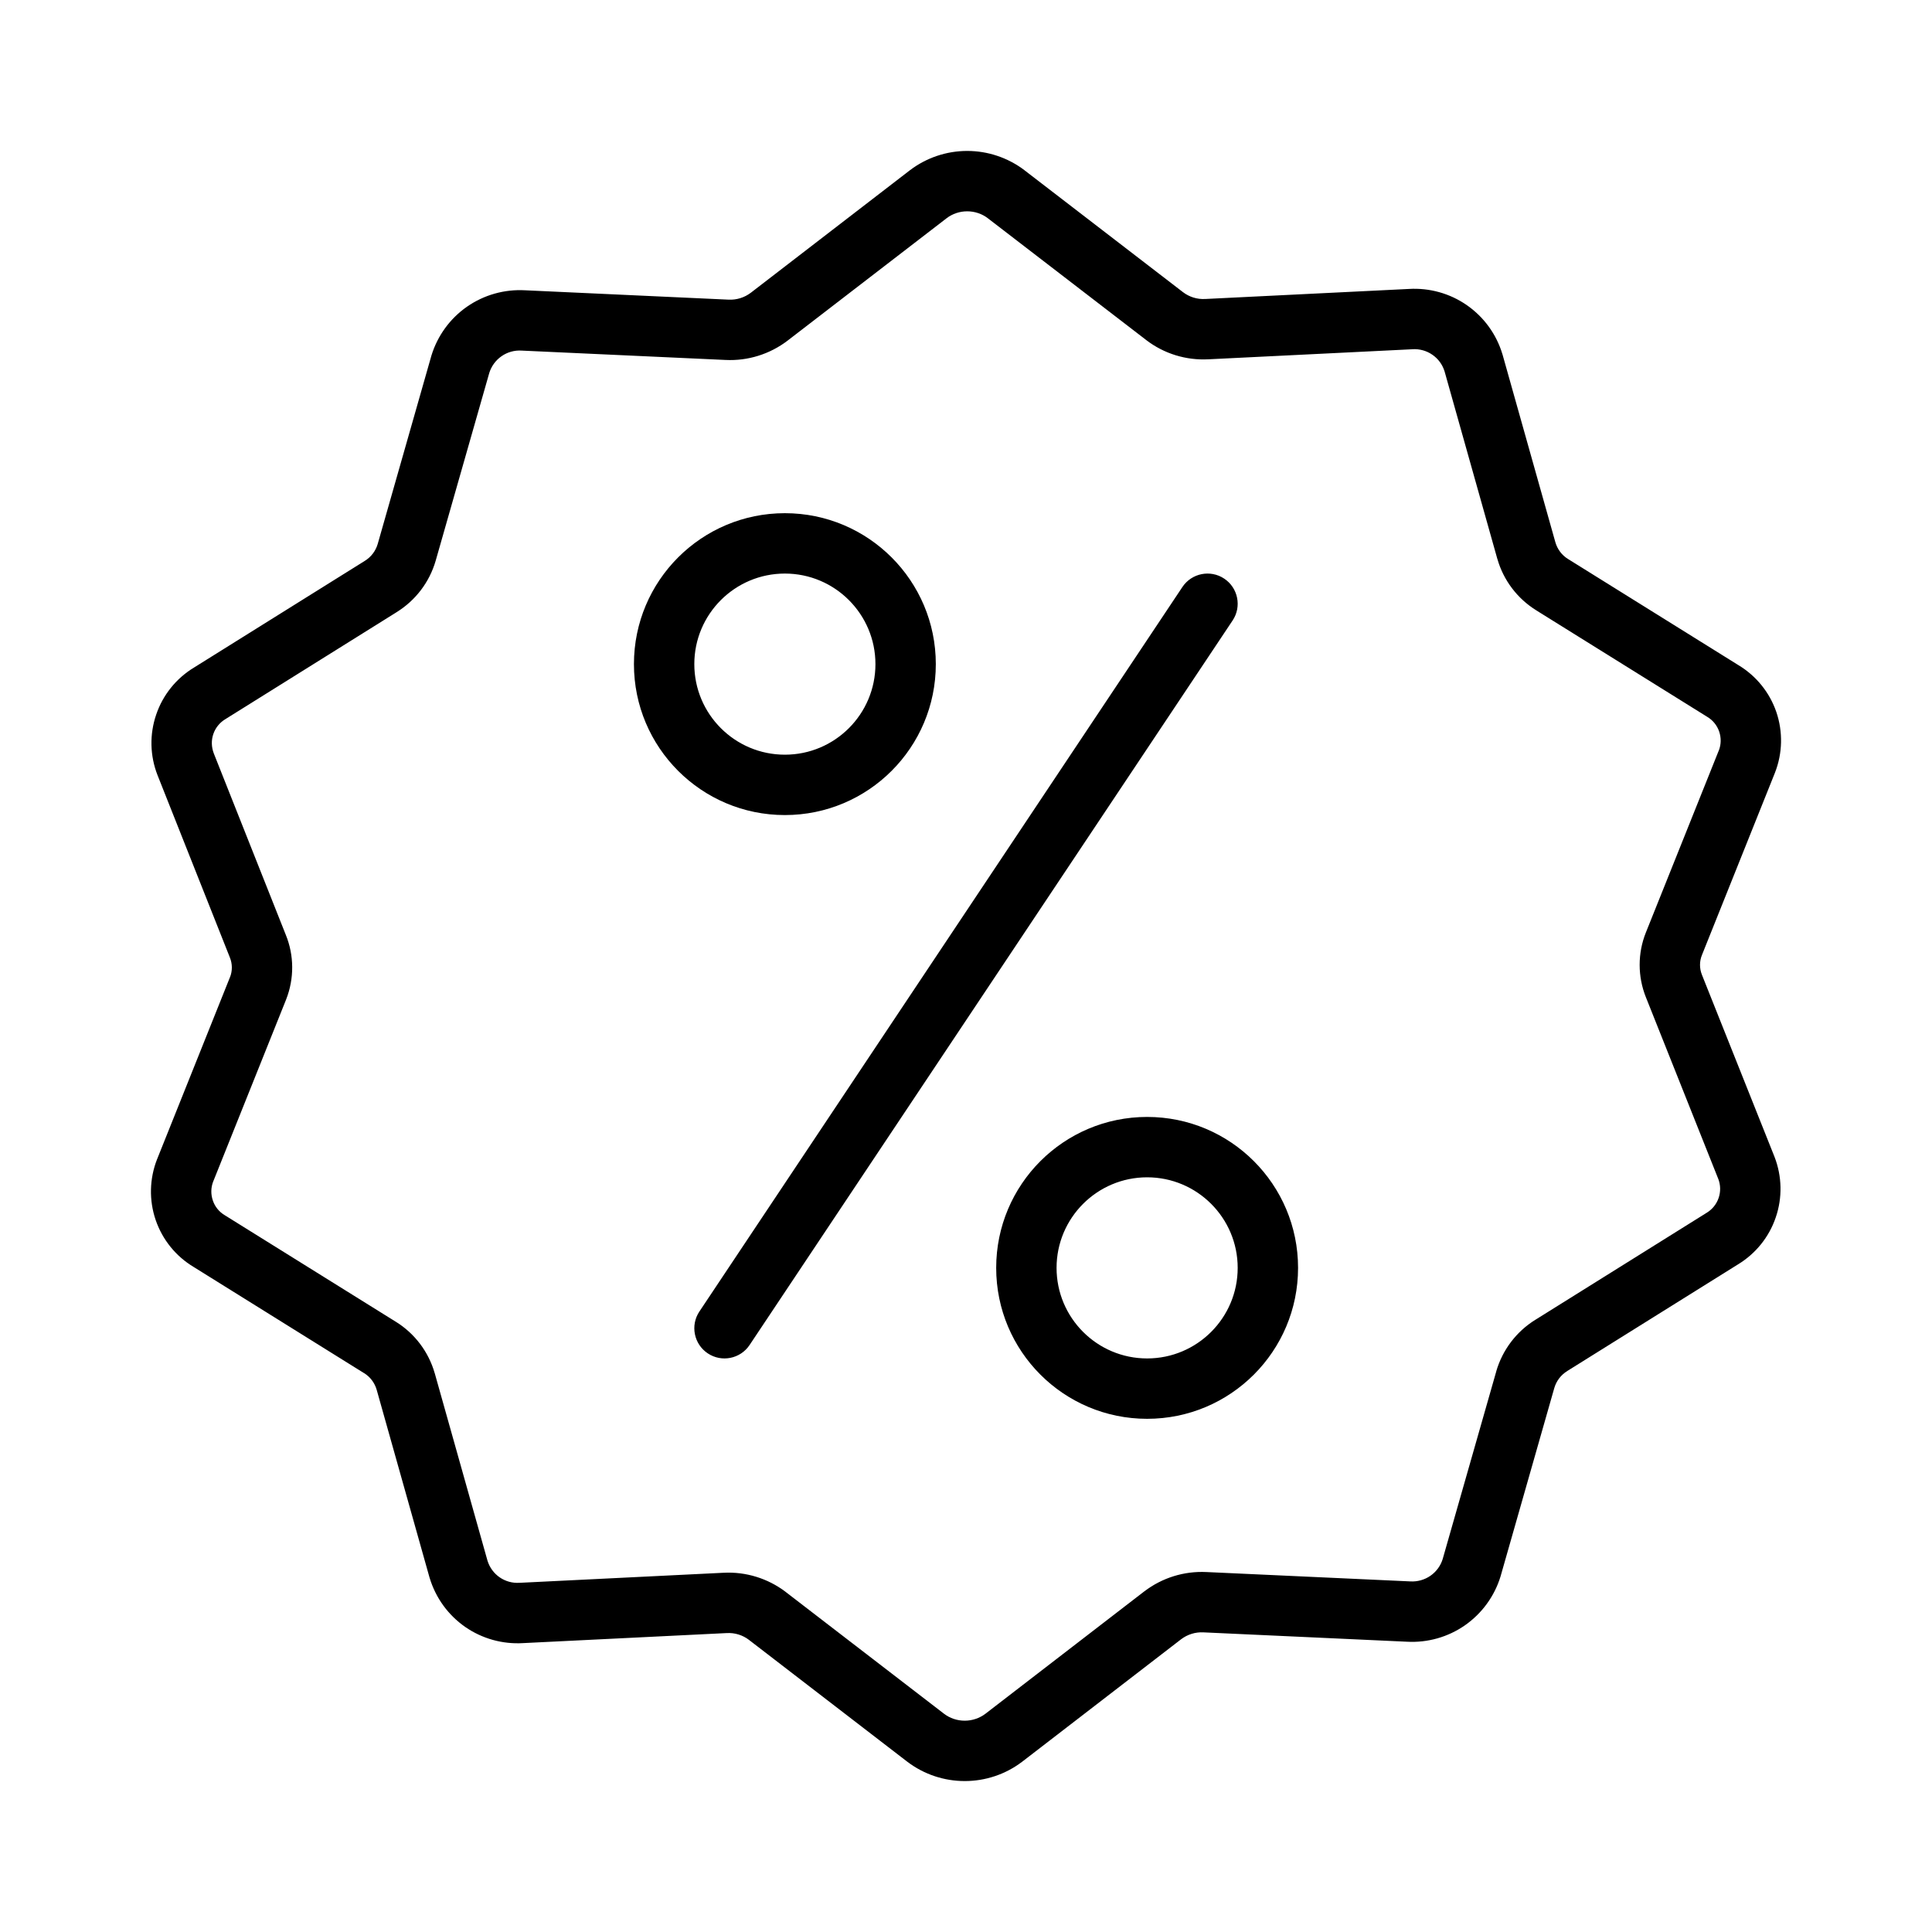 <svg xmlns="http://www.w3.org/2000/svg" width="32" height="32" viewBox="0 0 32 32"><path d="M15.678 3.615L15.677 3.616L13.046 5.641L13.045 5.642C12.751 5.866 12.387 5.98 12.018 5.962L8.641 5.807C8.522 5.799 8.404 5.832 8.307 5.9C8.21 5.967 8.139 6.065 8.104 6.177L7.216 9.288C7.113 9.643 6.882 9.946 6.568 10.14L6.567 10.141L3.732 11.912C3.639 11.968 3.568 12.055 3.533 12.159C3.498 12.261 3.501 12.373 3.54 12.475L3.54 12.476L4.733 15.482C4.873 15.824 4.875 16.208 4.74 16.552L4.739 16.555L3.532 19.568L3.531 19.57C3.492 19.67 3.49 19.781 3.525 19.883C3.559 19.986 3.63 20.073 3.723 20.128L3.731 20.133L6.552 21.89L6.554 21.891C6.868 22.085 7.098 22.389 7.2 22.744L7.201 22.746L8.075 25.852C8.11 25.963 8.18 26.059 8.275 26.125C8.372 26.192 8.488 26.224 8.605 26.216L8.613 26.216L11.982 26.05L11.984 26.05C12.353 26.03 12.718 26.143 13.012 26.366L13.014 26.368L15.636 28.385L15.637 28.386C15.735 28.46 15.855 28.5 15.979 28.5C16.102 28.5 16.222 28.46 16.321 28.386L16.322 28.385L18.952 26.359L18.954 26.358C19.248 26.133 19.612 26.02 19.982 26.038L23.359 26.193C23.477 26.2 23.595 26.167 23.692 26.1C23.789 26.033 23.86 25.936 23.895 25.824L24.783 22.714L24.783 22.712C24.886 22.358 25.117 22.054 25.43 21.86L25.432 21.859L28.267 20.088C28.36 20.032 28.431 19.945 28.466 19.841C28.501 19.739 28.499 19.627 28.46 19.526L28.459 19.524L27.261 16.517C27.124 16.174 27.123 15.789 27.261 15.445L28.468 12.432L28.469 12.431C28.508 12.331 28.51 12.22 28.475 12.117C28.44 12.015 28.37 11.928 28.277 11.873L28.269 11.868L25.448 10.111L25.447 10.11C25.133 9.916 24.902 9.612 24.801 9.257L24.8 9.255L23.926 6.149C23.891 6.038 23.821 5.942 23.725 5.876C23.629 5.809 23.512 5.777 23.395 5.784L23.387 5.785L20.019 5.951L20.017 5.951C19.646 5.971 19.281 5.859 18.987 5.634L18.986 5.633L16.363 3.616L16.362 3.615C16.264 3.54 16.143 3.5 16.02 3.5C15.896 3.5 15.776 3.54 15.678 3.615ZM15.072 2.819C15.345 2.612 15.678 2.5 16.02 2.5C16.362 2.5 16.695 2.612 16.968 2.819L16.97 2.821L19.594 4.839C19.699 4.919 19.83 4.96 19.962 4.952L19.966 4.952L23.334 4.786C23.675 4.765 24.014 4.859 24.295 5.054C24.577 5.25 24.785 5.535 24.884 5.864L24.887 5.873L25.762 8.982C25.795 9.097 25.87 9.197 25.973 9.26L25.975 9.261L28.794 11.017C29.088 11.194 29.311 11.469 29.422 11.794C29.533 12.121 29.525 12.477 29.399 12.798L29.398 12.801L28.19 15.817C28.147 15.922 28.147 16.04 28.189 16.145L29.392 19.162C29.516 19.483 29.524 19.838 29.412 20.164C29.302 20.489 29.08 20.764 28.787 20.942L25.959 22.708L25.957 22.71C25.854 22.773 25.778 22.873 25.744 22.99L24.853 26.113C24.752 26.441 24.544 26.725 24.263 26.921C23.982 27.116 23.645 27.211 23.303 27.192L19.933 27.037C19.799 27.03 19.668 27.071 19.562 27.152L16.93 29.18L16.927 29.182C16.654 29.389 16.321 29.5 15.979 29.5C15.637 29.5 15.304 29.389 15.031 29.182L15.028 29.18L12.407 27.163L12.406 27.162C12.3 27.081 12.169 27.041 12.036 27.049L12.034 27.049L8.666 27.215C8.325 27.236 7.986 27.142 7.705 26.947C7.423 26.751 7.216 26.465 7.117 26.137L7.114 26.128L6.239 23.019C6.206 22.904 6.131 22.805 6.029 22.742L6.026 22.741L3.206 20.984C2.911 20.807 2.689 20.531 2.578 20.206C2.467 19.88 2.475 19.524 2.601 19.202L2.602 19.2L3.809 16.186L3.81 16.185C3.851 16.08 3.85 15.963 3.807 15.858L3.805 15.853L2.609 12.839C2.483 12.518 2.475 12.163 2.587 11.836C2.697 11.511 2.919 11.235 3.213 11.057L6.042 9.29C6.146 9.226 6.222 9.126 6.256 9.01L7.146 5.888C7.247 5.56 7.454 5.275 7.736 5.079C8.017 4.884 8.355 4.789 8.696 4.808L12.064 4.963L12.066 4.963C12.199 4.97 12.331 4.929 12.437 4.848L15.072 2.819Z M20.277 9.584C20.507 9.737 20.569 10.048 20.416 10.277L12.416 22.277C12.263 22.507 11.952 22.569 11.723 22.416C11.493 22.263 11.431 21.952 11.584 21.723L19.584 9.723C19.737 9.493 20.048 9.431 20.277 9.584Z M13 9.5C12.172 9.5 11.5 10.172 11.5 11C11.5 11.828 12.172 12.5 13 12.5C13.828 12.5 14.5 11.828 14.5 11C14.5 10.172 13.828 9.5 13 9.5ZM10.5 11C10.5 9.619 11.619 8.5 13 8.5C14.381 8.5 15.5 9.619 15.5 11C15.5 12.381 14.381 13.5 13 13.5C11.619 13.5 10.5 12.381 10.5 11Z M19 19.5C18.172 19.5 17.5 20.172 17.5 21C17.5 21.828 18.172 22.5 19 22.5C19.828 22.5 20.5 21.828 20.5 21C20.5 20.172 19.828 19.5 19 19.5ZM16.5 21C16.5 19.619 17.619 18.5 19 18.5C20.381 18.5 21.5 19.619 21.5 21C21.5 22.381 20.381 23.5 19 23.5C17.619 23.5 16.5 22.381 16.5 21Z"/></svg>